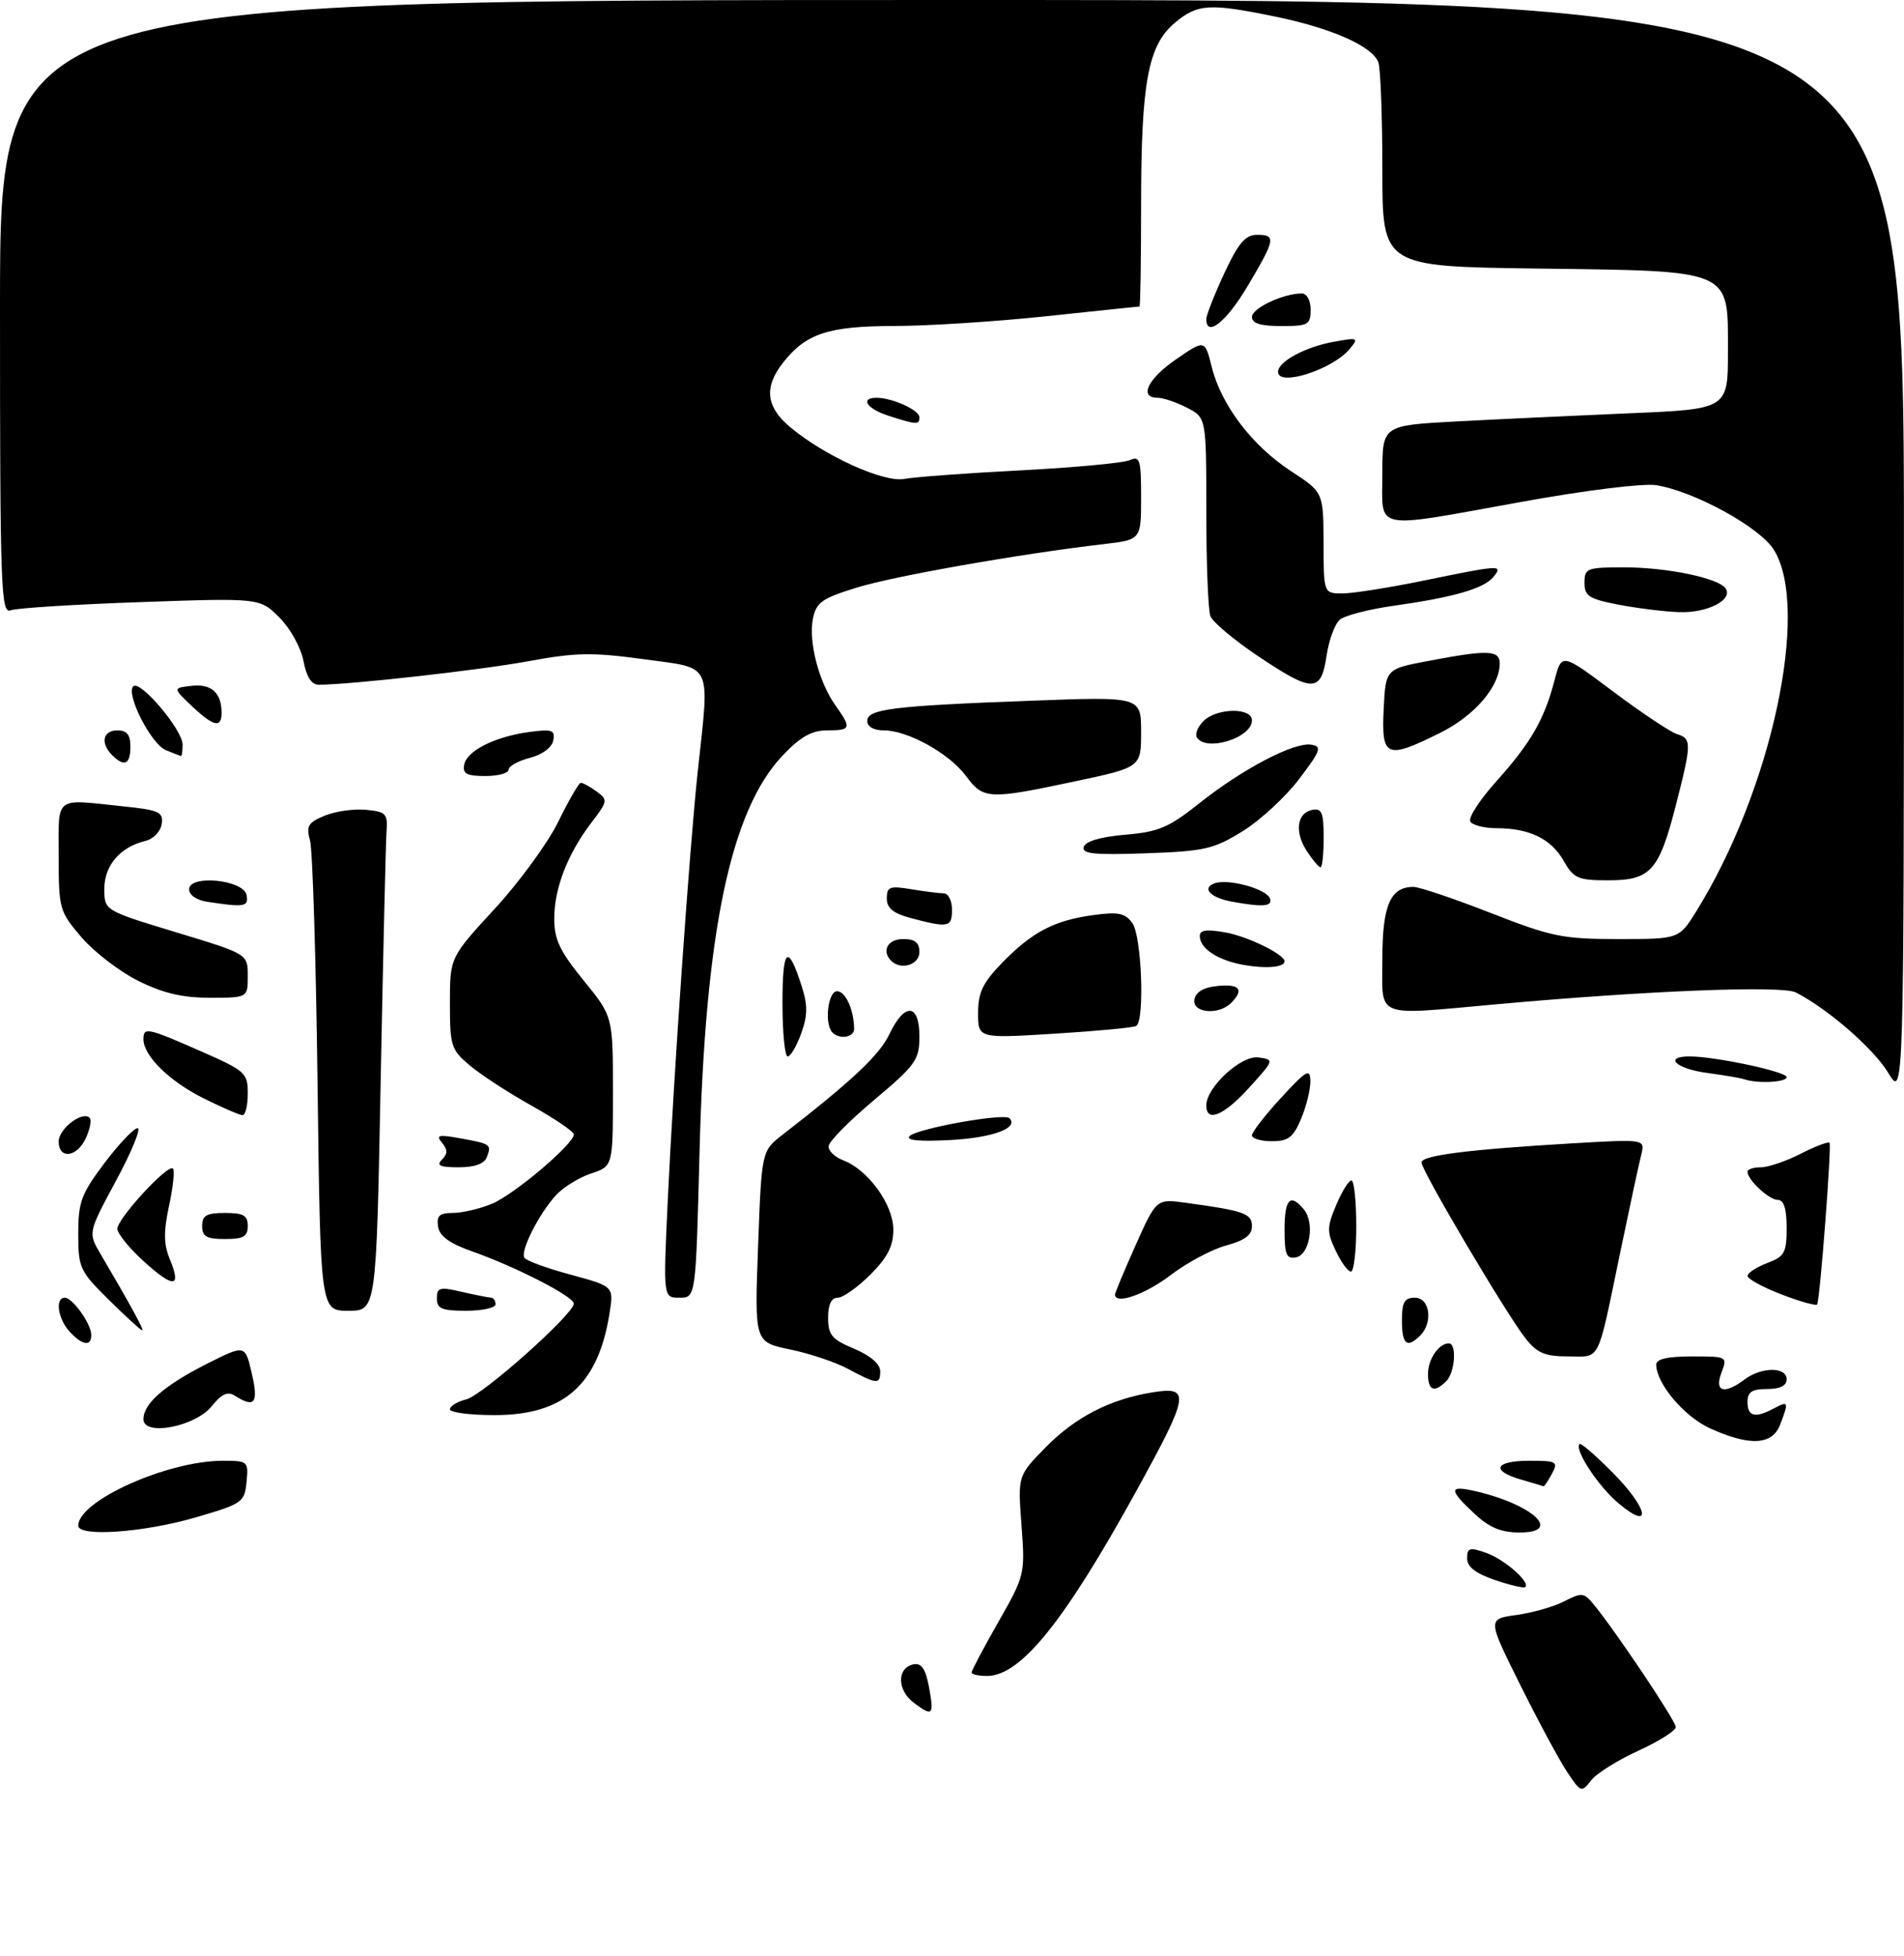 <?xml version="1.0" encoding="UTF-8" standalone="no"?>
<!DOCTYPE svg PUBLIC "-//W3C//DTD SVG 1.1//EN" "http://www.w3.org/Graphics/SVG/1.1/DTD/svg11.dtd" >
<svg xmlns="http://www.w3.org/2000/svg" xmlns:xlink="http://www.w3.org/1999/xlink" version="1.1" viewBox="0 0 292 300">
 <g >
 <path fill="currentColor"
d=" M 240.34 271.73 C 239.16 269.96 235.92 263.95 233.15 258.38 C 228.11 248.26 228.11 248.26 232.57 247.65 C 235.03 247.31 238.32 246.37 239.90 245.55 C 242.48 244.22 242.90 244.24 244.21 245.79 C 247.32 249.45 257.00 263.86 257.00 264.83 C 257.00 265.39 254.41 267.03 251.25 268.47 C 248.09 269.91 244.82 271.96 244.00 273.03 C 242.55 274.91 242.43 274.86 240.34 271.73 Z  M 140.13 261.10 C 137.53 259.14 137.54 255.71 140.14 255.21 C 141.30 254.99 141.95 255.93 142.44 258.55 C 143.29 263.06 143.06 263.31 140.13 261.10 Z  M 149.00 256.47 C 149.00 256.18 150.85 252.69 153.11 248.72 C 157.17 241.59 157.22 241.40 156.66 233.90 C 156.09 226.31 156.09 226.31 160.29 222.01 C 164.90 217.31 170.20 214.57 176.75 213.51 C 182.62 212.56 182.42 213.81 174.37 228.45 C 163.26 248.65 156.53 257.00 151.37 257.00 C 150.06 257.00 149.00 256.76 149.00 256.47 Z  M 229.25 242.28 C 226.29 241.27 225.00 240.27 225.00 238.97 C 225.00 237.34 225.38 237.23 227.90 238.12 C 230.70 239.09 234.75 242.64 233.91 243.37 C 233.68 243.57 231.59 243.08 229.25 242.28 Z  M 12.00 233.95 C 12.00 230.14 25.68 224.00 34.17 224.00 C 38.03 224.00 38.12 224.08 37.81 227.25 C 37.51 230.37 37.20 230.59 30.00 232.69 C 22.03 235.01 12.00 235.72 12.00 233.95 Z  M 226.11 232.10 C 222.28 228.53 222.21 227.79 225.75 228.55 C 234.79 230.50 239.90 235.00 233.07 235.00 C 230.19 235.00 228.42 234.26 226.11 232.10 Z  M 248.18 230.49 C 245.10 227.91 241.40 222.26 242.24 221.43 C 242.45 221.22 244.78 223.24 247.43 225.93 C 252.84 231.42 253.41 234.90 248.18 230.49 Z  M 233.25 226.88 C 228.57 225.53 229.25 224.00 234.54 224.00 C 238.76 224.00 239.00 224.14 238.00 226.00 C 237.41 227.10 236.83 227.96 236.71 227.91 C 236.60 227.86 235.04 227.40 233.25 226.88 Z  M 262.27 219.04 C 258.29 217.23 254.01 212.16 254.00 209.25 C 254.00 208.40 255.76 208.00 259.48 208.00 C 264.90 208.00 264.94 208.02 264.00 210.50 C 262.88 213.43 264.44 213.89 267.56 211.53 C 270.13 209.59 274.00 209.57 274.00 211.50 C 274.00 212.50 273.00 213.00 271.00 213.00 C 268.67 213.00 268.00 213.44 268.00 215.00 C 268.00 217.23 269.18 217.51 272.07 215.96 C 274.29 214.78 274.35 214.94 273.02 218.43 C 271.82 221.61 268.36 221.80 262.27 219.04 Z  M 22.00 217.63 C 22.00 215.23 25.21 212.43 31.76 209.12 C 37.59 206.18 37.59 206.18 38.61 210.59 C 39.67 215.18 39.08 215.97 36.01 214.02 C 34.91 213.33 33.98 213.75 32.50 215.60 C 29.98 218.77 22.00 220.31 22.00 217.63 Z  M 69.00 216.11 C 69.00 215.62 70.13 214.93 71.50 214.59 C 74.02 213.96 88.00 201.51 88.00 199.90 C 88.00 198.82 79.16 194.28 72.50 191.93 C 68.93 190.67 67.41 189.57 67.18 188.08 C 66.93 186.42 67.39 186.00 69.46 186.00 C 70.89 186.00 73.60 185.36 75.47 184.58 C 78.89 183.15 88.00 175.43 88.00 173.96 C 88.00 173.53 85.10 171.55 81.56 169.57 C 78.01 167.59 73.74 164.81 72.06 163.39 C 69.18 160.98 69.00 160.40 69.00 153.82 C 69.00 146.82 69.00 146.82 75.86 139.37 C 79.63 135.28 84.02 129.27 85.61 126.02 C 87.20 122.77 88.75 120.08 89.06 120.05 C 89.37 120.02 90.45 120.61 91.47 121.35 C 93.25 122.65 93.22 122.85 90.69 126.16 C 87.04 130.94 85.00 136.23 85.00 140.88 C 85.00 144.06 85.86 145.88 89.50 150.34 C 94.00 155.87 94.00 155.87 94.00 167.36 C 94.00 178.84 94.00 178.84 90.65 179.95 C 88.80 180.56 86.38 182.06 85.26 183.28 C 82.64 186.15 79.77 191.83 80.42 192.87 C 80.70 193.32 83.89 194.49 87.53 195.47 C 94.13 197.26 94.13 197.26 93.48 201.38 C 91.74 212.35 86.50 217.00 75.85 217.00 C 72.08 217.00 69.00 216.60 69.00 216.11 Z  M 219.00 210.70 C 219.00 208.43 220.65 206.00 222.20 206.00 C 223.45 206.00 223.14 210.46 221.80 211.80 C 219.97 213.63 219.00 213.24 219.00 210.70 Z  M 130.05 209.91 C 128.16 208.89 124.16 207.55 121.16 206.93 C 115.71 205.80 115.71 205.80 116.26 191.15 C 116.80 176.50 116.80 176.50 120.02 174.00 C 130.71 165.71 134.87 161.79 136.39 158.60 C 138.72 153.68 141.00 153.84 141.00 158.92 C 141.00 162.53 140.47 163.28 134.07 168.67 C 130.25 171.87 127.10 175.07 127.07 175.77 C 127.03 176.48 128.05 177.45 129.34 177.94 C 133.14 179.39 137.00 184.72 137.00 188.54 C 137.00 191.09 136.12 192.81 133.47 195.47 C 131.52 197.41 129.27 199.00 128.47 199.00 C 127.50 199.00 127.00 200.04 127.00 202.07 C 127.00 204.71 127.57 205.39 130.99 206.82 C 133.47 207.87 134.98 209.16 134.99 210.25 C 135.00 212.34 134.53 212.31 130.05 209.91 Z  M 233.97 205.25 C 231.06 201.59 218.00 179.50 218.00 178.26 C 218.00 177.17 225.21 176.26 241.40 175.31 C 252.30 174.68 252.30 174.68 251.70 177.09 C 251.36 178.41 249.92 185.12 248.49 192.00 C 244.89 209.33 245.56 208.00 240.51 208.00 C 236.94 208.00 235.75 207.50 233.97 205.25 Z  M 10.65 204.17 C 8.86 202.19 8.42 199.00 9.94 199.00 C 11.14 199.00 14.00 203.03 14.00 204.72 C 14.00 206.54 12.59 206.30 10.65 204.17 Z  M 215.00 202.50 C 215.00 199.67 215.38 199.00 217.00 199.00 C 219.29 199.00 219.81 202.79 217.80 204.80 C 215.79 206.81 215.00 206.16 215.00 202.50 Z  M 16.72 199.35 C 12.23 194.92 12.00 194.43 12.00 189.19 C 12.00 184.31 12.46 183.08 16.03 178.34 C 18.25 175.40 20.53 173.00 21.10 173.00 C 21.67 173.00 20.19 176.61 17.82 181.01 C 13.50 189.03 13.50 189.03 15.40 192.26 C 20.06 200.18 22.14 204.00 21.80 204.00 C 21.60 204.00 19.31 201.91 16.72 199.35 Z  M 48.70 166.25 C 48.46 147.14 47.94 130.33 47.55 128.91 C 46.93 126.67 47.24 126.14 49.79 125.08 C 51.43 124.41 54.28 124.00 56.13 124.18 C 59.19 124.47 59.48 124.77 59.28 127.50 C 59.16 129.15 58.76 146.36 58.38 165.75 C 57.71 201.00 57.71 201.00 53.42 201.00 C 49.14 201.00 49.14 201.00 48.70 166.25 Z  M 67.00 199.11 C 67.00 197.43 67.43 197.31 70.75 198.08 C 72.81 198.56 74.84 198.96 75.25 198.98 C 75.66 198.99 76.00 199.45 76.00 200.00 C 76.00 200.55 73.97 201.00 71.50 201.00 C 67.75 201.00 67.00 200.68 67.00 199.11 Z  M 273.26 198.51 C 270.38 197.41 268.02 196.12 268.01 195.66 C 268.01 195.20 269.35 194.32 271.00 193.69 C 273.69 192.68 274.00 192.12 274.00 188.28 C 274.00 185.36 273.57 184.00 272.65 184.00 C 271.30 184.00 268.00 180.93 268.00 179.67 C 268.00 179.30 268.92 179.00 270.04 179.00 C 271.16 179.00 273.91 178.07 276.14 176.93 C 278.37 175.79 280.37 175.03 280.58 175.24 C 280.92 175.59 279.16 198.77 278.69 200.01 C 278.59 200.30 276.14 199.62 273.26 198.51 Z  M 102.40 184.25 C 103.30 165.09 105.75 130.00 107.01 118.29 C 108.84 101.31 109.43 102.55 98.75 101.09 C 90.82 100.01 88.28 100.05 81.00 101.40 C 73.62 102.76 53.67 105.00 48.86 105.00 C 47.77 105.00 47.00 103.79 46.54 101.35 C 46.15 99.31 44.53 96.38 42.85 94.69 C 39.84 91.69 39.84 91.69 21.55 92.33 C 11.49 92.68 2.53 93.24 1.63 93.59 C 0.14 94.16 0.00 90.25 0.00 47.11 C 0.00 0.00 0.00 0.00 146.00 0.00 C 292.00 0.00 292.00 0.00 291.99 84.25 C 291.98 168.50 291.98 168.50 289.57 164.50 C 287.35 160.81 280.39 154.75 275.42 152.19 C 273.29 151.09 252.75 151.90 229.50 154.00 C 210.54 155.71 212.00 156.29 212.00 147.07 C 212.00 138.83 213.22 136.00 216.77 136.00 C 217.66 136.00 222.99 137.80 228.62 140.00 C 237.95 143.65 239.66 144.00 248.17 144.00 C 257.50 144.00 257.50 144.00 260.14 139.75 C 271.66 121.23 277.64 93.48 272.07 84.35 C 269.96 80.88 259.85 75.33 253.98 74.40 C 252.01 74.09 243.12 75.19 233.50 76.93 C 210.13 81.15 212.00 81.52 212.00 72.62 C 212.00 65.24 212.00 65.24 223.25 64.63 C 229.44 64.30 241.36 63.74 249.75 63.38 C 265.00 62.74 265.00 62.74 265.00 53.90 C 265.00 41.18 265.93 41.58 235.80 41.18 C 212.00 40.87 212.00 40.87 212.00 26.02 C 212.00 17.85 211.72 10.43 211.38 9.54 C 210.43 7.08 204.28 4.35 195.74 2.58 C 185.47 0.46 183.66 0.57 180.15 3.52 C 176.05 6.98 175.00 12.69 175.00 31.55 C 175.00 40.05 174.89 47.00 174.75 47.00 C 174.61 47.00 168.20 47.67 160.50 48.49 C 152.80 49.31 142.32 49.98 137.20 49.99 C 127.04 50.00 123.62 51.13 120.09 55.61 C 117.14 59.37 117.46 62.37 121.15 65.47 C 126.41 69.90 135.53 74.04 138.69 73.44 C 140.24 73.15 148.25 72.55 156.50 72.13 C 164.75 71.70 172.29 70.99 173.25 70.57 C 174.82 69.87 175.00 70.47 175.00 76.28 C 175.00 82.77 175.00 82.77 169.25 83.44 C 156.33 84.95 137.14 88.33 131.38 90.11 C 126.04 91.76 125.18 92.37 124.67 94.88 C 123.97 98.40 125.57 104.57 128.11 108.15 C 130.63 111.69 130.53 112.00 126.85 112.00 C 124.49 112.00 122.77 112.97 120.05 115.83 C 112.05 124.24 108.13 142.91 107.28 176.75 C 106.71 199.00 106.71 199.00 104.21 199.00 C 101.71 199.00 101.71 199.00 102.40 184.25 Z  M 171.00 198.51 C 171.00 198.24 172.43 194.82 174.17 190.92 C 177.35 183.82 177.35 183.82 181.92 184.45 C 190.83 185.67 192.00 186.08 192.00 188.04 C 192.00 189.39 190.87 190.23 188.04 190.99 C 185.86 191.58 182.03 193.62 179.53 195.53 C 175.64 198.50 171.00 200.12 171.00 198.51 Z  M 22.09 193.46 C 19.84 191.43 18.00 189.16 18.00 188.43 C 18.00 186.85 25.76 178.43 26.52 179.19 C 26.81 179.47 26.54 182.05 25.92 184.92 C 25.07 188.90 25.10 190.82 26.04 193.09 C 27.86 197.49 26.67 197.60 22.09 193.46 Z  M 204.84 191.79 C 203.48 188.91 203.49 188.20 204.91 184.80 C 205.79 182.72 206.84 181.02 207.25 181.01 C 207.66 181.00 208.00 184.15 208.00 188.00 C 208.00 191.85 207.63 195.00 207.18 195.00 C 206.73 195.00 205.68 193.56 204.84 191.79 Z  M 197.00 188.57 C 197.00 183.86 197.87 182.93 199.95 185.44 C 201.67 187.51 200.87 192.41 198.75 192.81 C 197.29 193.09 197.00 192.39 197.00 188.57 Z  M 31.00 188.00 C 31.00 186.38 31.67 186.00 34.50 186.00 C 37.33 186.00 38.00 186.38 38.00 188.00 C 38.00 189.62 37.33 190.00 34.50 190.00 C 31.67 190.00 31.00 189.62 31.00 188.00 Z  M 67.78 177.82 C 68.67 176.93 68.67 176.31 67.79 175.24 C 66.80 174.06 67.24 173.95 70.56 174.55 C 75.29 175.41 75.41 175.49 74.65 177.46 C 74.27 178.47 72.77 179.00 70.33 179.00 C 67.47 179.00 66.87 178.73 67.78 177.82 Z  M 9.00 175.04 C 9.00 173.09 12.64 170.31 13.75 171.41 C 14.07 171.73 13.81 173.12 13.18 174.50 C 11.83 177.47 9.00 177.84 9.00 175.04 Z  M 139.50 174.21 C 140.69 173.04 153.98 170.65 154.80 171.47 C 156.31 172.97 152.25 174.47 145.73 174.82 C 140.96 175.07 138.84 174.87 139.50 174.21 Z  M 192.00 174.10 C 192.00 173.60 194.01 171.01 196.46 168.35 C 200.38 164.09 200.93 163.78 200.96 165.78 C 200.98 167.04 200.35 169.62 199.55 171.53 C 198.35 174.41 197.59 175.00 195.05 175.00 C 193.37 175.00 192.00 174.59 192.00 174.10 Z  M 31.20 168.41 C 25.98 165.81 22.00 161.90 22.00 159.37 C 22.00 157.47 22.56 157.58 30.75 161.18 C 37.65 164.21 38.00 164.52 38.00 167.68 C 38.00 169.51 37.64 171.00 37.20 171.00 C 36.75 171.00 34.06 169.84 31.20 168.41 Z  M 185.00 169.52 C 185.00 166.71 190.37 161.78 193.01 162.15 C 195.44 162.50 195.43 162.53 191.61 166.75 C 187.70 171.07 185.00 172.20 185.00 169.52 Z  M 267.50 165.50 C 266.95 165.31 264.36 164.87 261.75 164.52 C 257.02 163.88 255.07 162.00 259.13 162.00 C 263.06 162.00 274.00 164.34 274.00 165.17 C 274.00 165.97 269.54 166.20 267.50 165.50 Z  M 120.00 153.80 C 120.00 145.31 120.83 144.59 122.95 151.23 C 123.89 154.17 123.87 155.71 122.87 158.48 C 122.17 160.42 121.24 162.00 120.80 162.00 C 120.36 162.00 120.00 158.31 120.00 153.80 Z  M 127.67 158.33 C 126.39 157.06 126.96 152.00 128.38 152.00 C 129.67 152.00 130.95 154.84 130.99 157.75 C 131.00 159.07 128.79 159.46 127.67 158.33 Z  M 150.00 155.34 C 150.00 152.20 150.72 150.70 153.68 147.65 C 158.27 142.93 161.67 141.14 167.63 140.33 C 171.48 139.80 172.53 140.01 173.65 141.53 C 175.09 143.50 175.58 156.53 174.25 157.33 C 173.84 157.58 168.21 158.11 161.75 158.51 C 150.00 159.24 150.00 159.24 150.00 155.34 Z  M 183.18 153.25 C 183.40 152.10 184.62 151.39 186.76 151.19 C 190.14 150.86 190.84 151.76 188.80 153.80 C 186.87 155.73 182.79 155.33 183.18 153.25 Z  M 21.20 150.41 C 18.34 148.99 14.43 145.98 12.50 143.73 C 9.11 139.77 9.00 139.38 9.00 131.32 C 9.00 121.89 8.18 122.53 18.90 123.65 C 24.42 124.22 25.07 124.52 24.80 126.36 C 24.63 127.51 23.52 128.66 22.27 128.96 C 18.42 129.89 16.00 132.73 16.00 136.30 C 16.00 139.62 16.00 139.62 27.00 142.96 C 38.00 146.29 38.00 146.29 38.00 149.64 C 38.00 153.00 38.00 153.00 32.20 153.00 C 27.96 153.00 24.99 152.30 21.20 150.41 Z  M 190.80 147.98 C 186.76 147.27 184.00 145.46 184.00 143.51 C 184.00 142.61 185.08 142.47 187.96 142.99 C 191.42 143.62 197.00 146.36 197.00 147.42 C 197.00 148.32 194.20 148.58 190.80 147.98 Z  M 136.67 147.33 C 135.15 145.82 136.15 144.00 138.50 144.00 C 140.33 144.00 141.00 144.53 141.00 146.00 C 141.00 147.95 138.16 148.83 136.67 147.33 Z  M 139.75 140.80 C 136.97 140.06 136.00 139.27 136.00 137.77 C 136.00 135.98 136.44 135.81 139.75 136.36 C 141.81 136.70 144.06 136.98 144.75 136.99 C 145.44 137.00 146.00 138.12 146.00 139.50 C 146.00 142.20 145.46 142.31 139.75 140.80 Z  M 31.75 138.28 C 30.17 138.04 29.00 137.24 29.00 136.38 C 29.00 134.07 37.37 134.90 37.81 137.25 C 38.16 139.05 37.51 139.16 31.75 138.28 Z  M 189.00 138.28 C 185.69 137.68 184.24 136.23 186.21 135.47 C 188.29 134.67 194.27 136.30 194.77 137.80 C 195.17 139.00 193.72 139.13 189.00 138.28 Z  M 239.79 131.98 C 237.88 128.62 234.52 127.00 229.49 127.00 C 227.64 127.00 225.83 126.54 225.49 125.98 C 225.14 125.42 226.94 122.63 229.50 119.79 C 234.77 113.92 236.85 110.31 238.41 104.31 C 239.50 100.12 239.50 100.12 247.39 106.04 C 251.73 109.29 256.12 112.22 257.14 112.55 C 259.46 113.28 259.46 113.90 257.00 123.52 C 254.42 133.58 253.13 135.00 246.60 134.99 C 241.98 134.99 241.34 134.70 239.79 131.98 Z  M 200.44 130.55 C 198.50 127.59 198.88 124.65 201.26 124.19 C 202.71 123.91 203.00 124.62 203.00 128.43 C 203.00 130.94 202.79 133.00 202.52 133.00 C 202.26 133.00 201.32 131.90 200.44 130.55 Z  M 166.21 129.85 C 166.49 129.00 168.86 128.31 172.58 128.00 C 177.68 127.57 179.25 126.90 183.94 123.17 C 190.52 117.93 198.47 113.77 201.08 114.19 C 202.78 114.47 202.58 115.05 199.23 119.47 C 197.16 122.20 193.26 125.80 190.56 127.47 C 186.12 130.22 184.73 130.53 175.72 130.85 C 167.71 131.13 165.86 130.93 166.21 129.85 Z  M 148.16 119.01 C 145.60 115.54 139.22 112.00 135.54 112.00 C 134.00 112.00 133.00 111.44 133.00 110.56 C 133.00 108.72 136.91 108.24 158.25 107.45 C 175.00 106.82 175.00 106.82 175.00 112.24 C 175.00 117.67 175.00 117.67 164.75 119.84 C 151.62 122.63 150.81 122.59 148.16 119.01 Z  M 71.19 117.26 C 71.60 115.11 75.92 112.95 81.22 112.24 C 84.69 111.78 85.16 111.95 84.85 113.54 C 84.64 114.63 83.18 115.72 81.25 116.22 C 79.46 116.68 78.00 117.49 78.00 118.03 C 78.00 118.56 76.39 119.00 74.43 119.00 C 71.57 119.00 70.92 118.65 71.19 117.26 Z  M 17.20 115.80 C 15.36 113.96 15.77 112.00 18.00 112.00 C 19.47 112.00 20.00 112.67 20.00 114.50 C 20.00 117.23 19.06 117.66 17.20 115.80 Z  M 25.45 115.04 C 23.18 114.13 19.25 106.41 20.44 105.24 C 21.49 104.22 28.00 111.91 28.00 114.17 C 28.00 115.17 27.89 115.97 27.75 115.94 C 27.61 115.90 26.58 115.50 25.45 115.04 Z  M 212.20 108.80 C 212.50 102.59 212.50 102.59 219.00 101.36 C 228.20 99.61 230.00 99.67 230.00 101.75 C 229.99 105.27 226.15 109.75 220.90 112.36 C 212.61 116.49 211.85 116.18 212.20 108.80 Z  M 183.55 113.08 C 183.24 112.57 183.69 111.45 184.56 110.58 C 186.60 108.54 192.00 108.46 192.00 110.46 C 192.00 113.16 184.95 115.34 183.55 113.08 Z  M 29.40 108.25 C 26.50 105.50 26.50 105.50 29.39 105.17 C 32.40 104.83 33.96 106.21 33.98 109.25 C 34.01 111.71 32.75 111.43 29.40 108.25 Z  M 192.87 100.57 C 189.24 98.13 185.98 95.39 185.63 94.49 C 185.28 93.58 185.00 86.36 185.00 78.44 C 185.00 64.05 185.00 64.05 182.05 62.53 C 180.43 61.69 178.40 61.00 177.55 61.00 C 174.61 61.00 176.01 58.09 180.39 55.08 C 184.78 52.06 184.78 52.06 185.85 56.33 C 187.33 62.18 192.03 68.35 197.98 72.24 C 202.96 75.50 202.96 75.50 202.98 83.25 C 203.00 91.00 203.00 91.00 205.89 91.00 C 207.48 91.00 213.15 90.10 218.50 89.00 C 230.17 86.60 230.60 86.58 229.01 88.49 C 227.53 90.27 222.93 91.60 213.68 92.90 C 209.93 93.43 206.24 94.38 205.48 95.02 C 204.72 95.65 203.80 98.15 203.44 100.58 C 202.59 106.25 201.34 106.25 192.87 100.57 Z  M 248.25 92.73 C 243.69 91.85 243.00 91.41 243.00 89.36 C 243.00 87.14 243.36 87.00 249.06 87.00 C 255.72 87.00 263.68 88.67 264.67 90.27 C 265.75 92.02 261.82 94.01 257.56 93.87 C 255.33 93.80 251.14 93.28 248.25 92.73 Z  M 136.25 63.75 C 132.94 62.69 131.83 61.00 134.43 61.00 C 136.84 61.00 141.00 62.89 141.00 63.98 C 141.00 65.17 140.60 65.15 136.25 63.75 Z  M 196.00 57.02 C 196.00 55.46 200.16 53.21 204.50 52.42 C 208.28 51.73 208.42 51.79 207.00 53.50 C 204.37 56.68 196.00 59.36 196.00 57.02 Z  M 185.00 48.92 C 185.00 48.33 186.24 45.18 187.75 41.93 C 189.91 37.29 190.98 36.02 192.75 36.01 C 195.74 36.00 195.62 36.65 191.35 43.85 C 188.08 49.36 185.00 51.82 185.00 48.92 Z  M 192.00 48.60 C 192.00 47.26 196.80 45.00 199.65 45.00 C 200.42 45.00 201.00 46.07 201.00 47.50 C 201.00 49.80 200.63 50.00 196.50 50.00 C 193.31 50.00 192.00 49.59 192.00 48.60 Z "/>
</g>
</svg>
